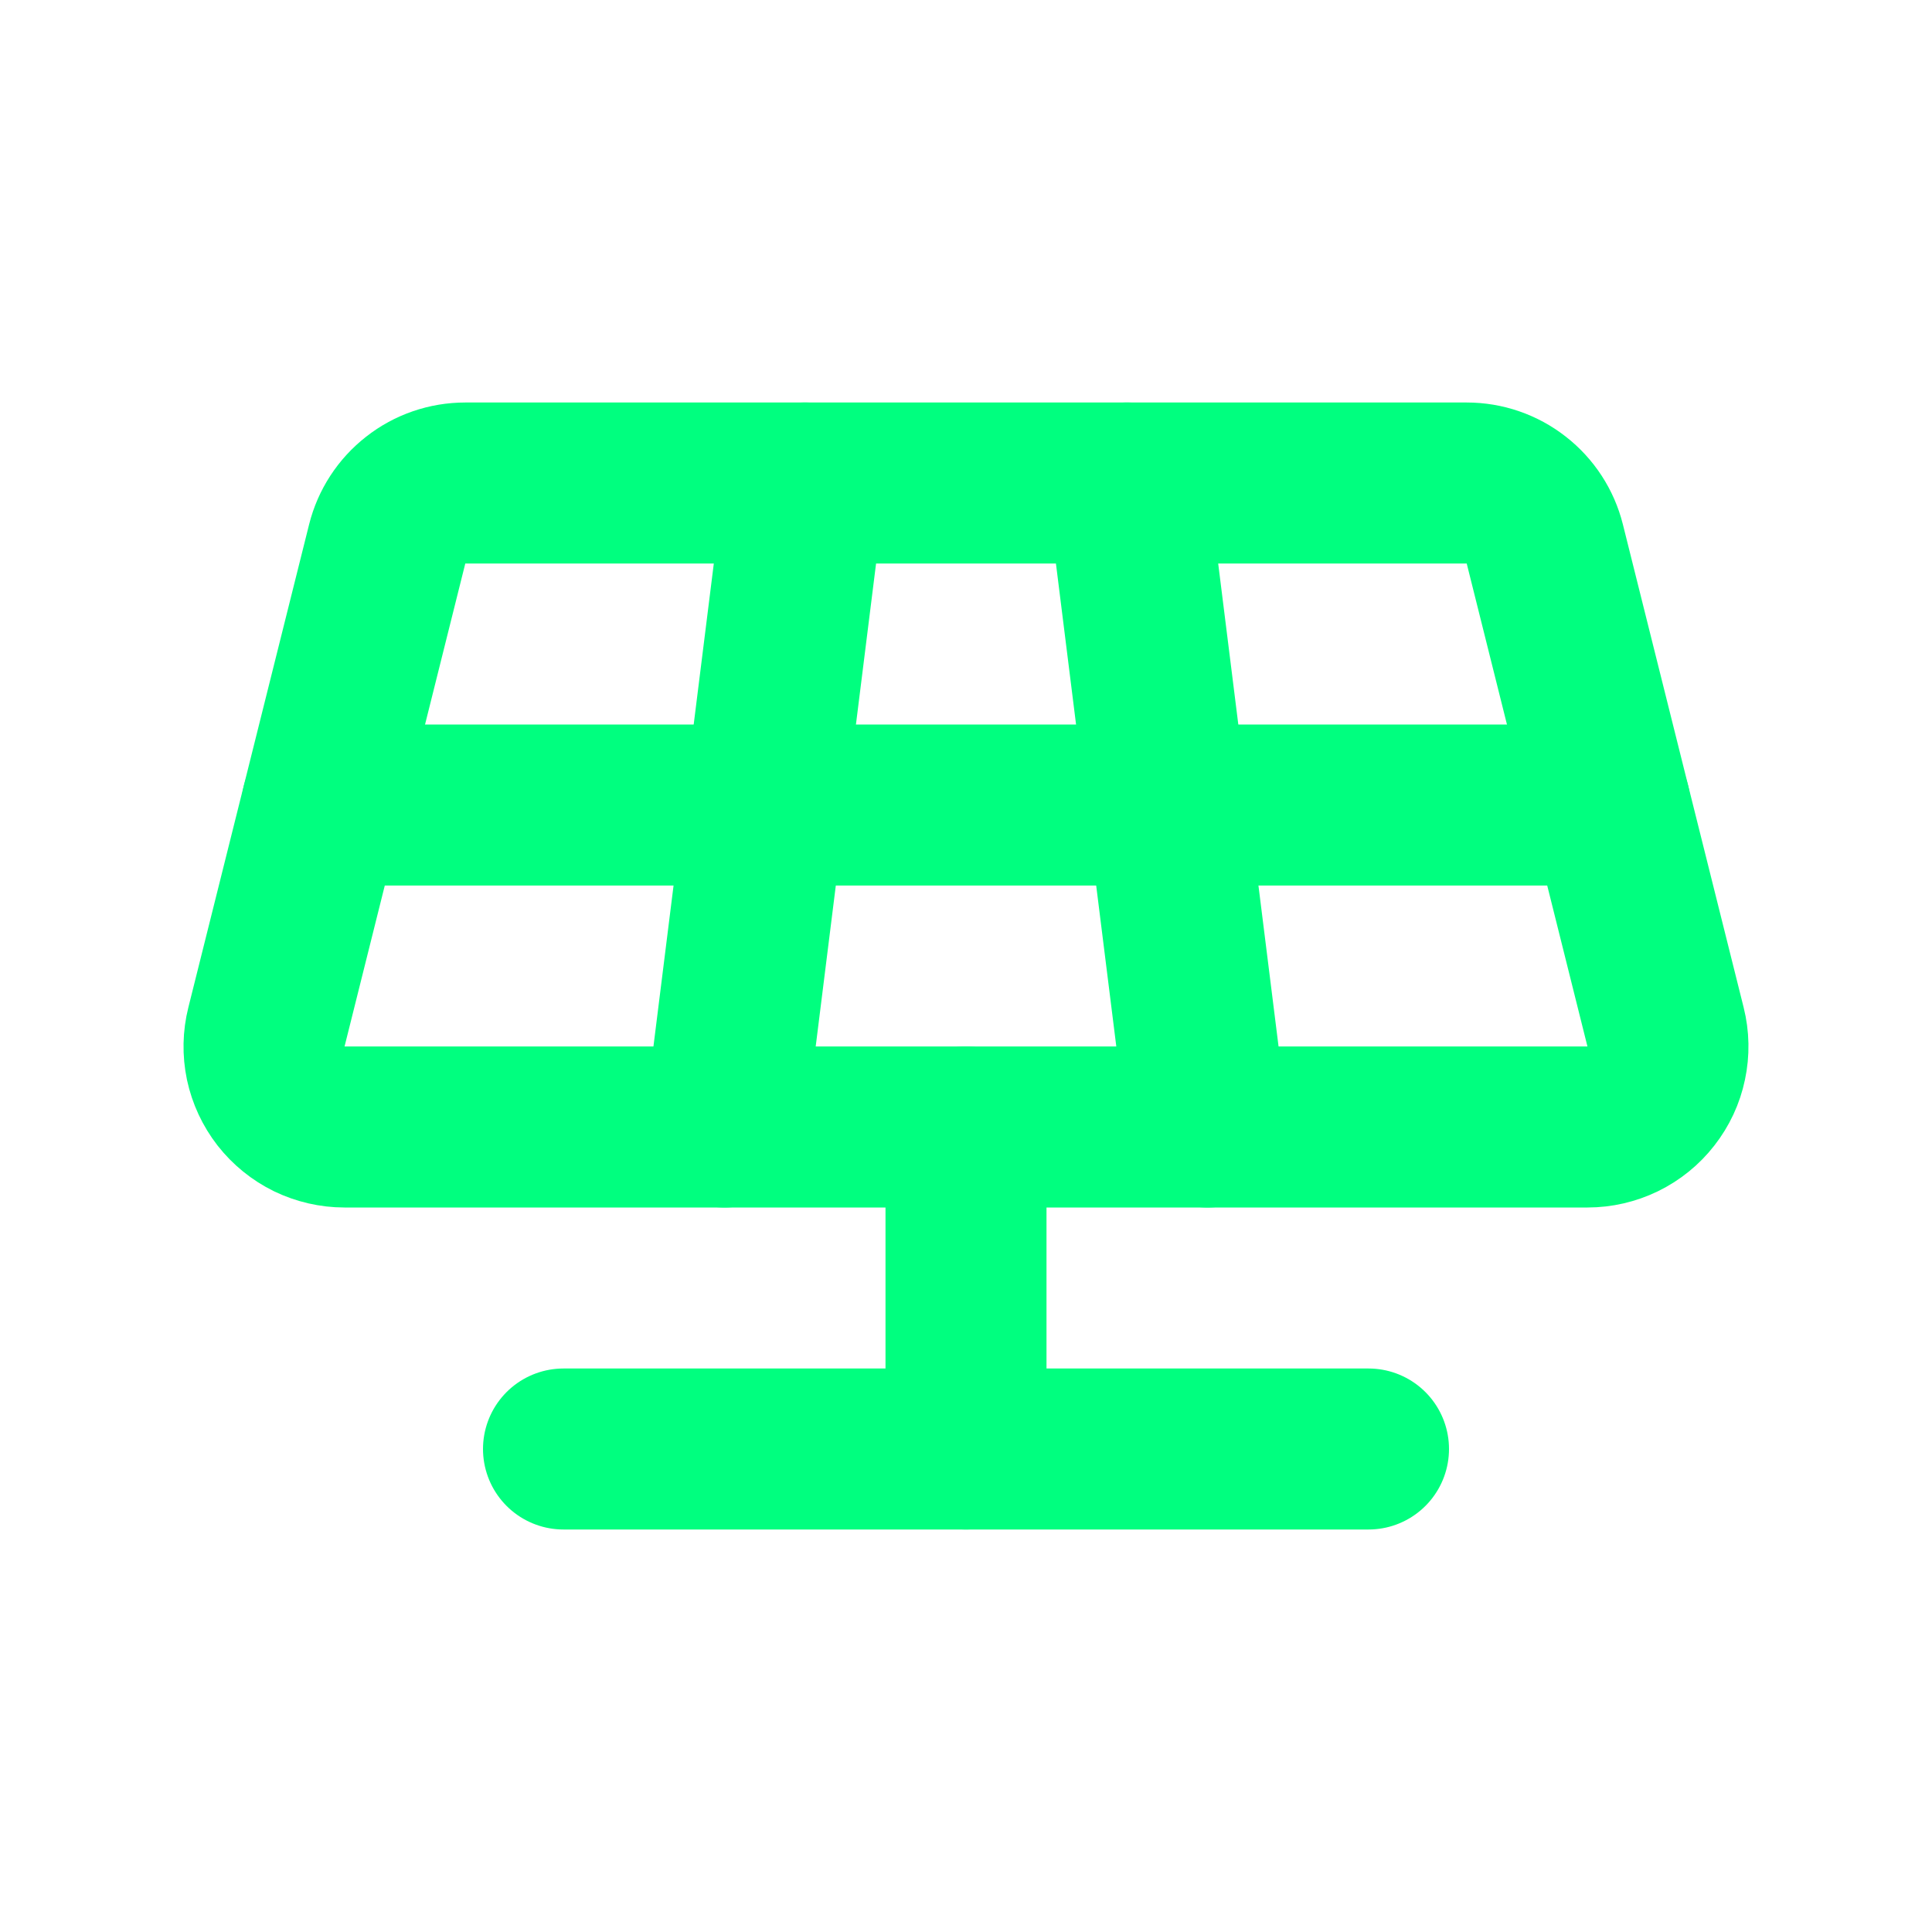 <svg width="24" height="24" viewBox="0 0 24 24" fill="none" xmlns="http://www.w3.org/2000/svg">
<g id="Frame" clip-path="url(#clip0_5776_13081)">
<path id="Vector" d="M4.28 14H19.72C19.872 14 20.022 13.965 20.158 13.899C20.295 13.832 20.415 13.735 20.508 13.615C20.602 13.495 20.667 13.356 20.698 13.207C20.73 13.058 20.727 12.904 20.69 12.757L19.19 6.757C19.136 6.541 19.011 6.349 18.835 6.212C18.659 6.074 18.443 6 18.22 6H5.78C5.557 6 5.34 6.074 5.165 6.212C4.989 6.349 4.864 6.541 4.81 6.757L3.31 12.757C3.273 12.904 3.27 13.058 3.301 13.207C3.333 13.356 3.398 13.495 3.491 13.615C3.585 13.735 3.705 13.832 3.841 13.899C3.978 13.965 4.128 14 4.28 14Z" stroke="#00FF7F" stroke-width="2" stroke-linecap="round" stroke-linejoin="round"/>
<path id="Vector_2" d="M4 10H20" stroke="#00FF7F" stroke-width="2" stroke-linecap="round" stroke-linejoin="round"/>
<path id="Vector_3" d="M10 6L9 14" stroke="#00FF7F" stroke-width="2" stroke-linecap="round" stroke-linejoin="round"/>
<path id="Vector_4" d="M14 6L15 14" stroke="#00FF7F" stroke-width="2" stroke-linecap="round" stroke-linejoin="round"/>
<path id="Vector_5" d="M12 14V18" stroke="#00FF7F" stroke-width="2" stroke-linecap="round" stroke-linejoin="round"/>
<path id="Vector_6" d="M7 18H17" stroke="#00FF7F" stroke-width="2" stroke-linecap="round" stroke-linejoin="round"/>
</g>
<defs>
<clipPath id="clip0_5776_13081">
<rect width="24" height="24" fill="white"/>
</clipPath>
</defs>
</svg>
